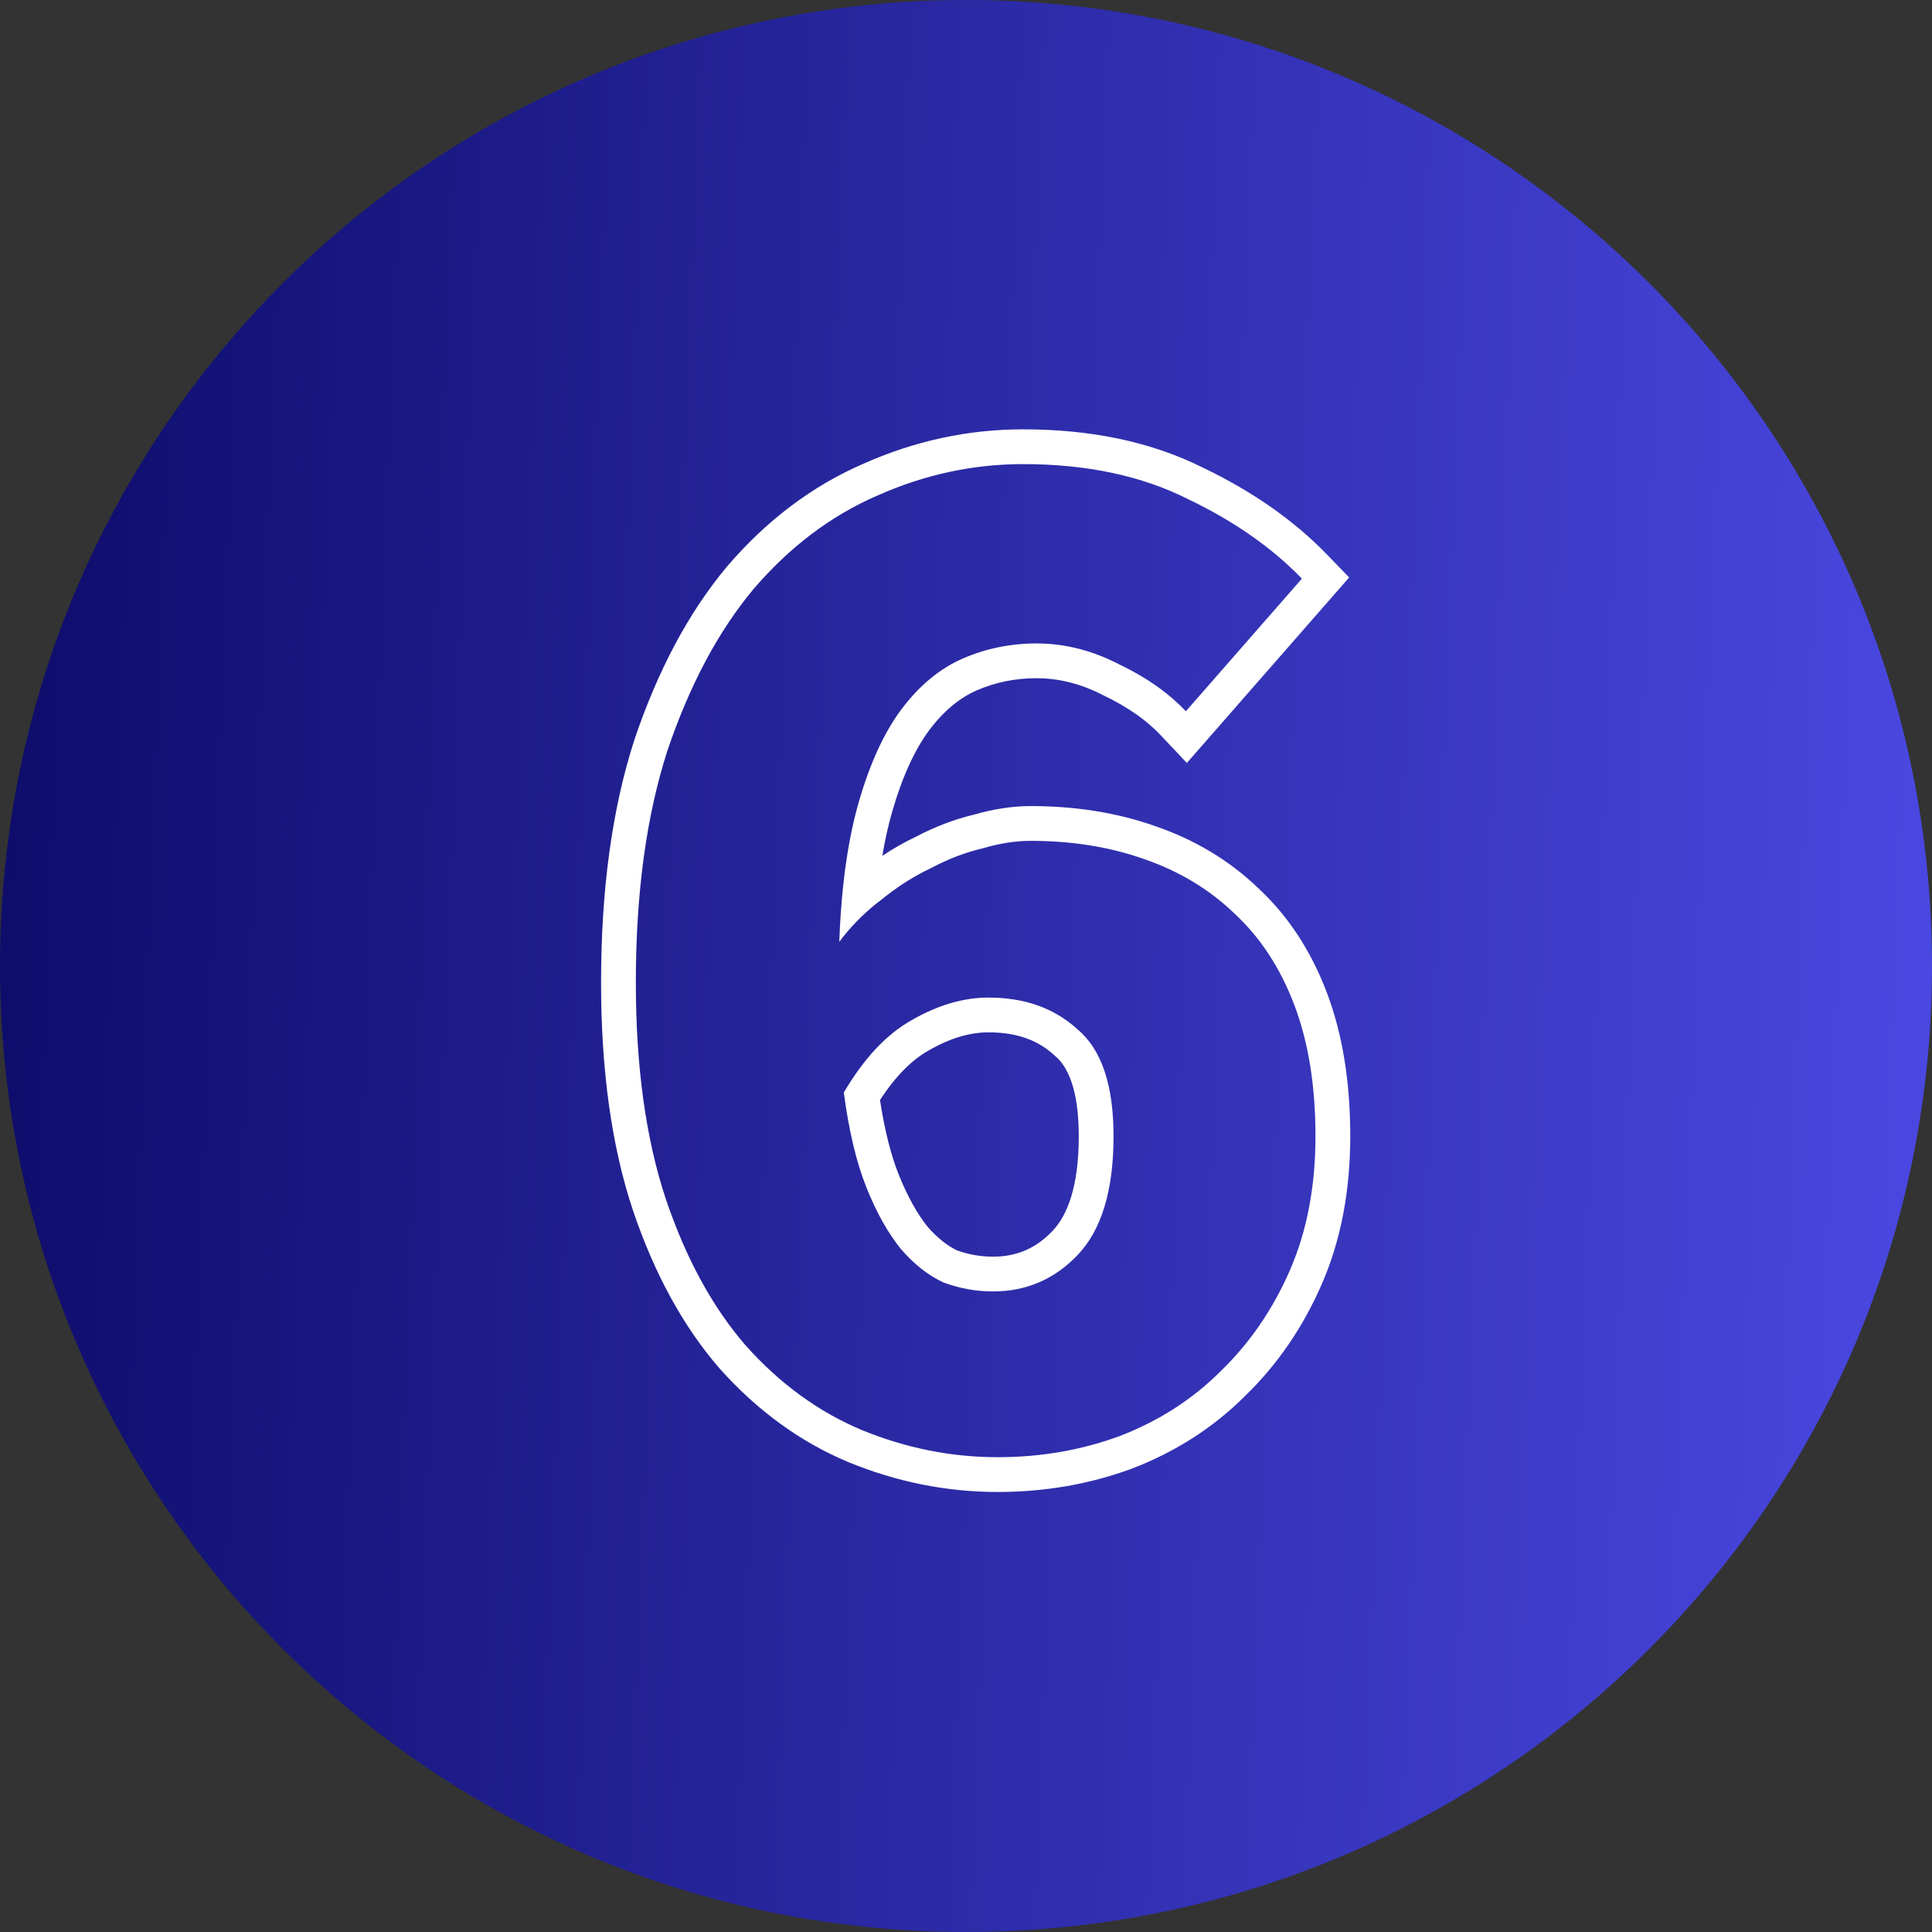 <svg width="90" height="90" viewBox="0 0 90 90" fill="none" xmlns="http://www.w3.org/2000/svg">
<rect x="0" y="0" width="90" height="90" fill="#333333" stroke="none"/>
<g clip-path="url(#clip0_302_29)">
<path d="M90 45C90 20.147 69.853 0 45 0C20.147 0 0 20.147 0 45C0 69.853 20.147 90 45 90C69.853 90 90 69.853 90 45Z" fill="url(#paint0_linear_302_29)"/>
<path fill-rule="evenodd" clip-rule="evenodd" d="M39.531 68.115L39.524 68.113C37.27 67.169 35.274 65.708 33.537 63.767L33.529 63.758L33.521 63.749C31.811 61.779 30.478 59.312 29.49 56.398L29.487 56.39C28.481 53.373 28 49.821 28 45.769C28 41.483 28.505 37.703 29.553 34.46L29.556 34.449L29.56 34.439C30.637 31.254 32.057 28.562 33.851 26.41L33.858 26.401L33.866 26.392C35.691 24.262 37.802 22.655 40.199 21.612C42.597 20.541 45.09 20 47.661 20C50.8 20 53.605 20.572 56.025 21.779C58.315 22.876 60.256 24.22 61.813 25.829L62.849 26.9L55.289 35.541L54.065 34.245C53.431 33.573 52.573 32.956 51.451 32.416L51.43 32.406L51.408 32.395C50.355 31.849 49.322 31.594 48.293 31.594C47.29 31.594 46.364 31.785 45.499 32.161C44.728 32.497 43.981 33.09 43.275 34.03C42.629 34.905 42.045 36.139 41.566 37.795C41.384 38.421 41.23 39.111 41.102 39.867C41.606 39.531 42.123 39.236 42.655 38.984C43.536 38.521 44.435 38.174 45.351 37.954C46.255 37.692 47.144 37.55 48.012 37.55C50.087 37.55 52.025 37.853 53.81 38.482C55.647 39.113 57.252 40.07 58.6 41.36C60.017 42.671 61.081 44.315 61.813 46.248C62.553 48.205 62.9 50.443 62.9 52.929C62.9 55.453 62.471 57.762 61.572 59.824C60.698 61.829 59.507 63.572 57.993 65.036C56.516 66.51 54.756 67.634 52.736 68.411L52.725 68.415L52.714 68.419C50.746 69.144 48.66 69.502 46.468 69.502C44.098 69.502 41.784 69.037 39.537 68.118L39.531 68.115ZM57.489 42.54C56.319 41.416 54.915 40.574 53.277 40.012C51.686 39.451 49.931 39.17 48.012 39.17C47.31 39.17 46.562 39.287 45.766 39.521C44.97 39.708 44.175 40.012 43.379 40.434C42.584 40.808 41.811 41.299 41.063 41.908C40.983 41.968 40.904 42.029 40.826 42.091C40.175 42.61 39.599 43.204 39.097 43.873C39.13 42.96 39.19 42.096 39.276 41.283C39.433 39.805 39.678 38.492 40.01 37.345C40.524 35.566 41.18 34.139 41.975 33.063C42.818 31.939 43.777 31.144 44.853 30.676C45.93 30.208 47.076 29.974 48.293 29.974C49.604 29.974 50.891 30.301 52.154 30.957C52.848 31.291 53.472 31.66 54.025 32.065C54.478 32.397 54.884 32.753 55.243 33.133L60.648 26.955C59.244 25.504 57.466 24.264 55.313 23.235C53.16 22.158 50.61 21.62 47.661 21.62C45.321 21.62 43.052 22.111 40.852 23.094C38.699 24.03 36.78 25.481 35.096 27.447C33.458 29.412 32.124 31.916 31.094 34.958C30.111 38 29.62 41.604 29.62 45.769C29.62 49.7 30.088 53.07 31.024 55.878C31.96 58.639 33.2 60.909 34.745 62.687C36.336 64.465 38.138 65.776 40.15 66.618C42.209 67.461 44.315 67.882 46.468 67.882C48.48 67.882 50.376 67.554 52.154 66.899C53.979 66.197 55.547 65.191 56.858 63.88C58.215 62.57 59.291 61.002 60.087 59.177C60.882 57.352 61.28 55.269 61.28 52.929C61.28 50.589 60.953 48.553 60.297 46.822C59.642 45.09 58.706 43.663 57.489 42.54ZM49.019 57.354L49.02 57.353C49.728 56.616 50.253 55.264 50.253 52.929C50.253 50.724 49.725 49.667 49.151 49.19L49.123 49.166L49.096 49.141C48.365 48.473 47.395 48.091 46.047 48.091C45.213 48.091 44.296 48.339 43.276 48.927L43.267 48.932L43.258 48.937C42.512 49.355 41.745 50.088 40.994 51.245C41.212 52.676 41.509 53.824 41.865 54.714C42.285 55.764 42.743 56.564 43.216 57.153C43.679 57.683 44.134 58.03 44.571 58.244C45.119 58.442 45.679 58.54 46.257 58.54C47.357 58.54 48.246 58.161 49.019 57.354ZM43.941 59.739C43.239 59.411 42.584 58.896 41.975 58.194C41.367 57.445 40.829 56.486 40.361 55.316C39.893 54.146 39.542 52.672 39.308 50.893C40.244 49.302 41.297 48.179 42.467 47.524C43.683 46.822 44.877 46.471 46.047 46.471C47.732 46.471 49.112 46.962 50.189 47.945C51.312 48.881 51.873 50.542 51.873 52.929C51.873 55.456 51.312 57.305 50.189 58.475C49.112 59.598 47.802 60.16 46.257 60.16C45.462 60.16 44.69 60.019 43.941 59.739Z" fill="white"/>
</g>
<defs>
<linearGradient id="paint0_linear_302_29" x1="-18.936" y1="21.048" x2="114.201" y2="26.252" gradientUnits="userSpaceOnUse">
<stop stop-color="#010052"/>
<stop offset="1" stop-color="#5957FF"/>
</linearGradient>
<clipPath id="clip0_302_29">
<rect width="90" height="90" fill="white"/>
</clipPath>
</defs>
</svg>
